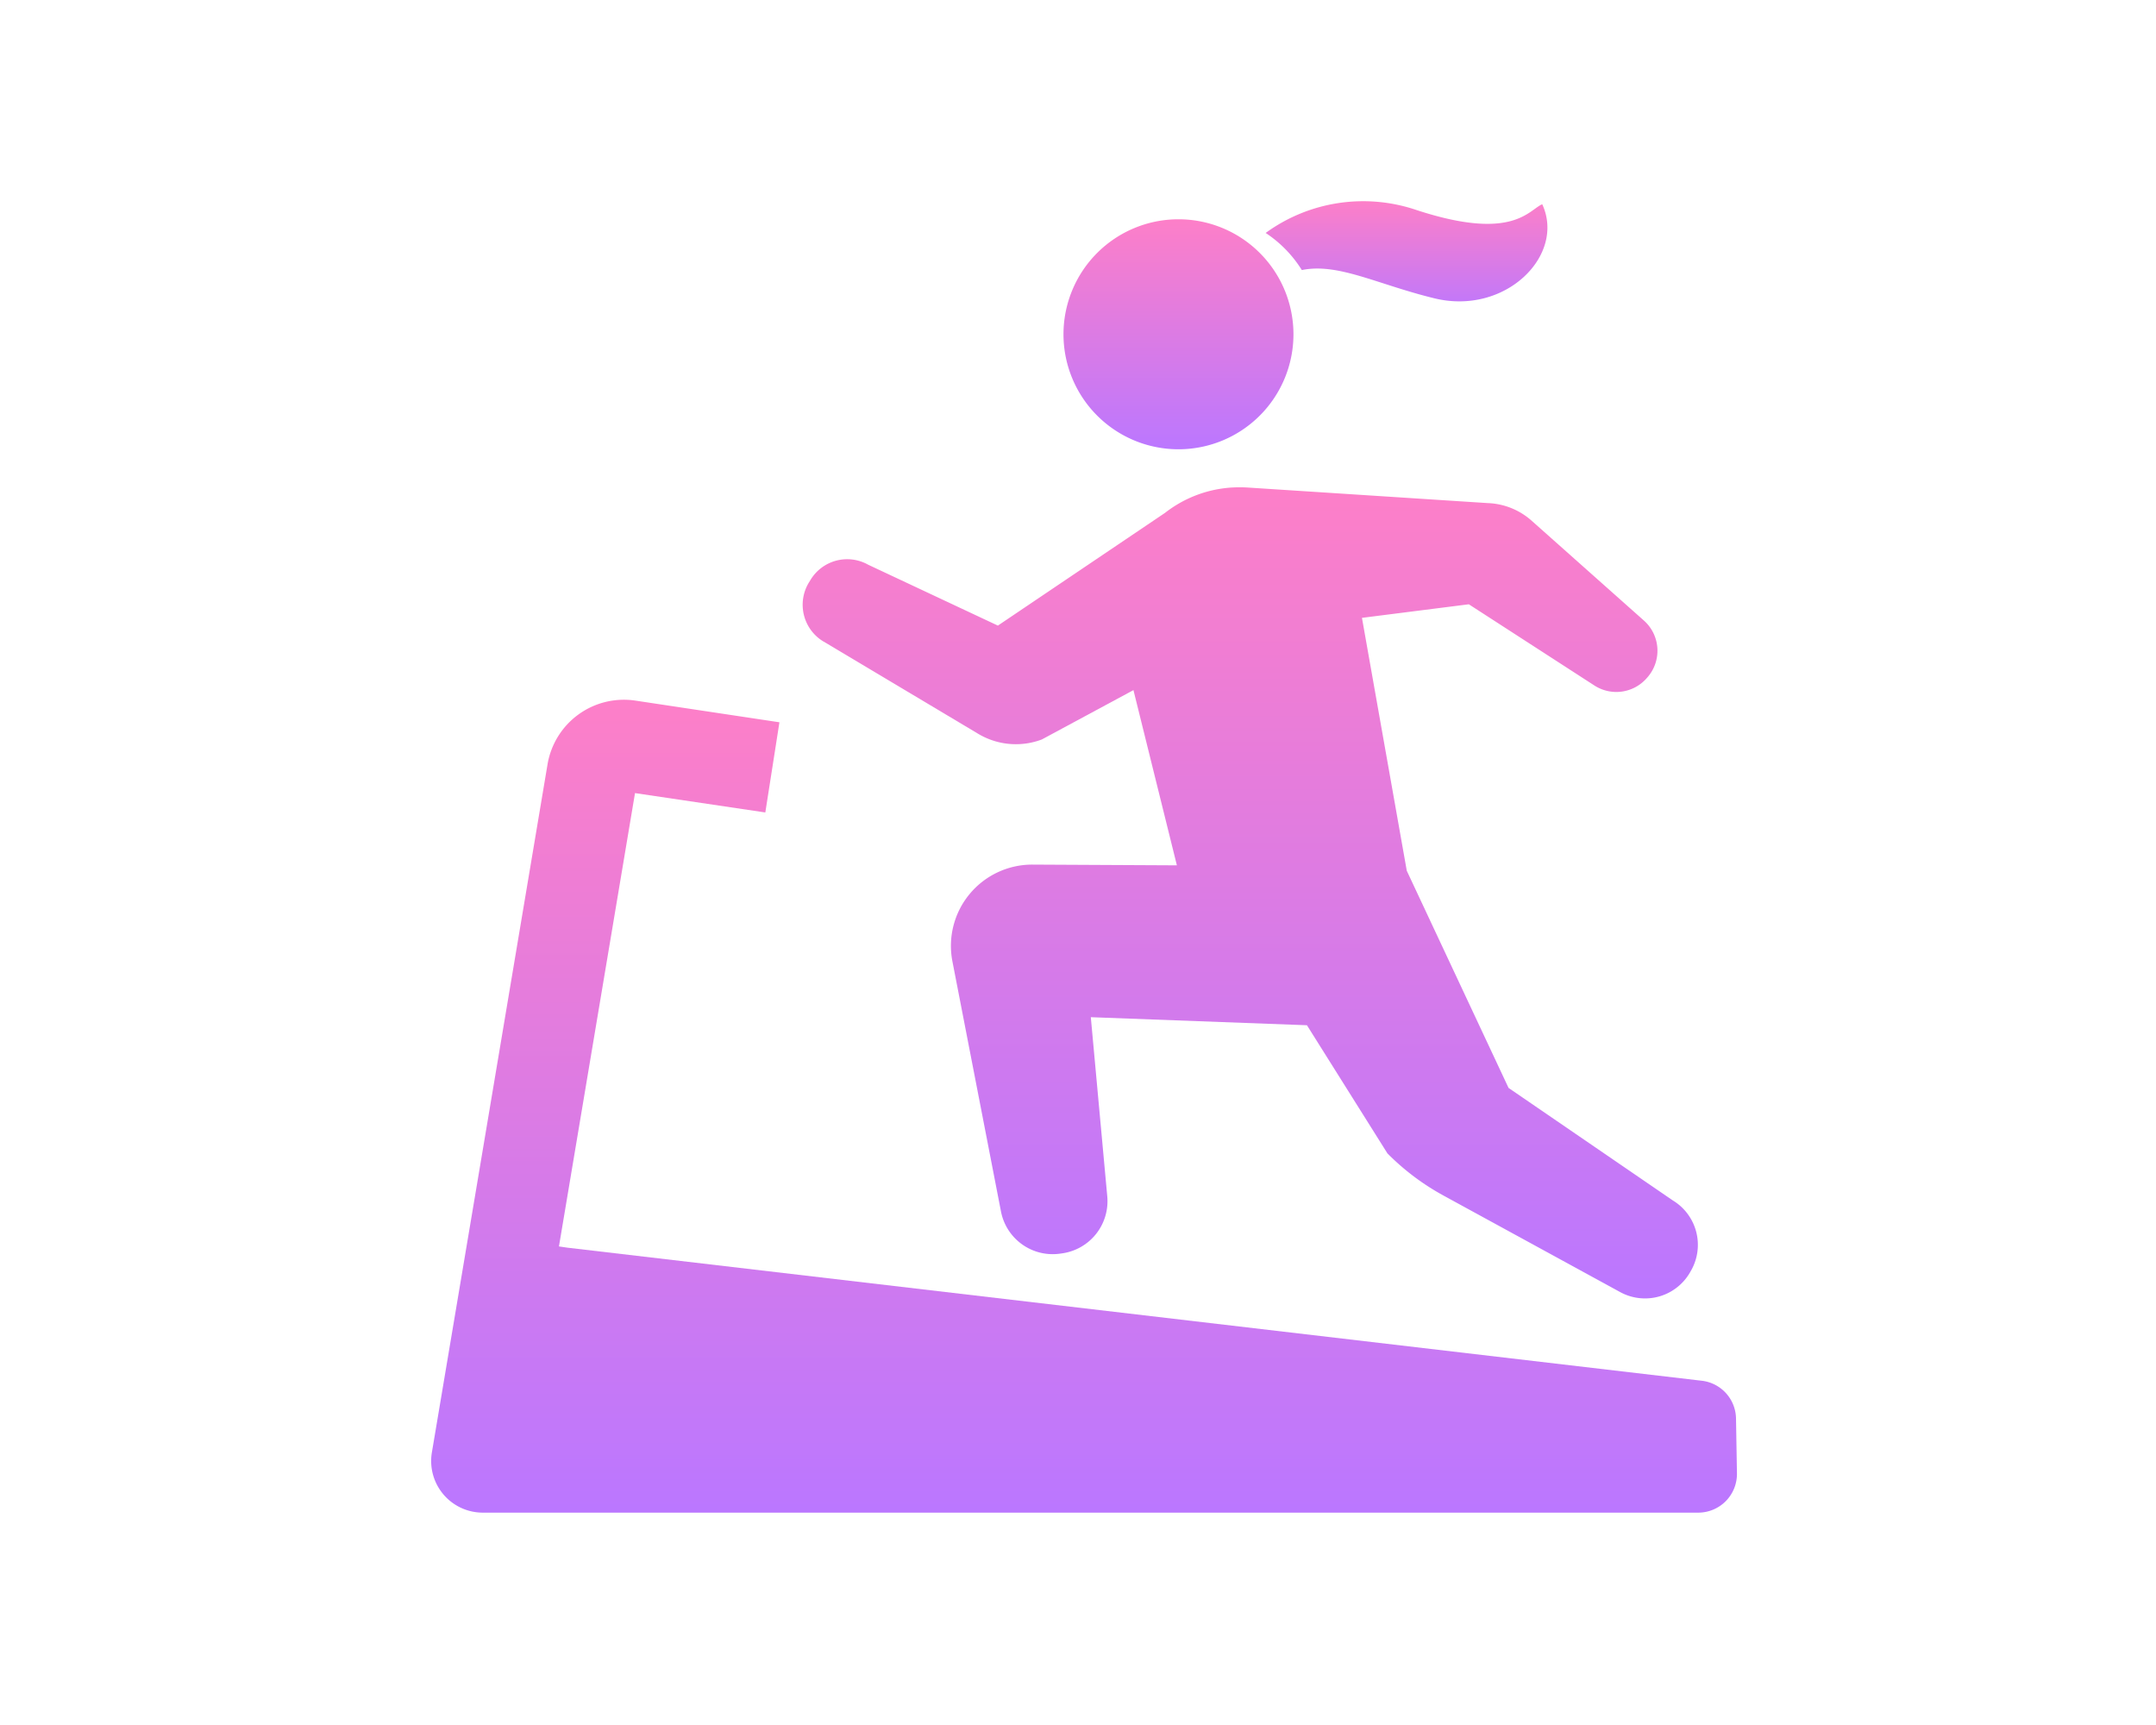 <svg xmlns="http://www.w3.org/2000/svg" xmlns:xlink="http://www.w3.org/1999/xlink" width="150" height="120" viewBox="0 0 150 120">
  <defs>
    <linearGradient id="linear-gradient" x1="0.5" x2="0.5" y2="1" gradientUnits="objectBoundingBox">
      <stop offset="0" stop-color="#fd7fc8"/>
      <stop offset="1" stop-color="#b7f"/>
    </linearGradient>
  </defs>
  <g id="グループ_1694" data-name="グループ 1694" transform="translate(1190 -3324)">
    <g id="グループ_1688" data-name="グループ 1688" transform="translate(-1538.133 2970)">
      <path id="パス_823" data-name="パス 823" d="M447.857,385.763a8,8,0,1,0-8-8A8,8,0,0,0,447.857,385.763Z" transform="translate(-17.734 -0.509)" fill="url(#linear-gradient)"/>
      <path id="パス_824" data-name="パス 824" d="M415.848,406.646l10.76,6.421a5.111,5.111,0,0,0,4.427.393l6.373-3.433,3.022,12.189-10.044-.051a5.655,5.655,0,0,0-5.573,6.734l3.379,17.4a3.665,3.665,0,0,0,4.142,2.926l.145-.021a3.663,3.663,0,0,0,3.107-3.959l-1.145-12.465,15.037.56,5.6,8.915A16.893,16.893,0,0,0,459,445.2l12.343,6.742a3.61,3.61,0,0,0,4.808-1.446l.068-.119a3.611,3.611,0,0,0-1.279-4.845L463.505,437.7l-7.081-15.107L453.306,405l7.436-.944,8.73,5.646a2.809,2.809,0,0,0,3.64-.5l.051-.058a2.809,2.809,0,0,0-.244-3.959l-7.811-6.945a4.854,4.854,0,0,0-3.046-1.223l-16.786-1.088a9.875,9.875,0,0,0-1.161.013c-.251.021-.5.052-.756.094a8.4,8.4,0,0,0-3.755,1.661l-11.628,7.842-9.028-4.237a2.98,2.98,0,0,0-4.005,1.053l-.114.185a2.982,2.982,0,0,0,1.021,4.112Z" transform="translate(-10.417 -8.019)" fill="url(#linear-gradient)"/>
      <path id="パス_825" data-name="パス 825" d="M468.913,466.656a2.69,2.69,0,0,0-2.378-2.626l-78.922-9.257-.592-.087.592-3.524,4.7-28.012,9.066,1.347.981-6.273-10.02-1.508a5.386,5.386,0,0,0-6.113,4.434l-4.888,29.093-3.159,18.776a3.592,3.592,0,0,0,3.541,4.186h84.563a2.693,2.693,0,0,0,2.694-2.742Z" transform="translate(0 -13.978)" fill="url(#linear-gradient)"/>
      <path id="パス_826" data-name="パス 826" d="M462.109,372.787c2.519-.521,5.253,1,9.225,1.966,4.952,1.208,9.138-3,7.5-6.546-.954.41-2.048,2.592-8.73.41a11.524,11.524,0,0,0-10.512,1.588A8.437,8.437,0,0,1,462.109,372.787Z" transform="translate(-23.403)" fill="url(#linear-gradient)"/>
    </g>
    <rect id="長方形_411" data-name="長方形 411" width="150" height="120" transform="translate(-1190 3324)" fill="none"/>
  </g>
</svg>
